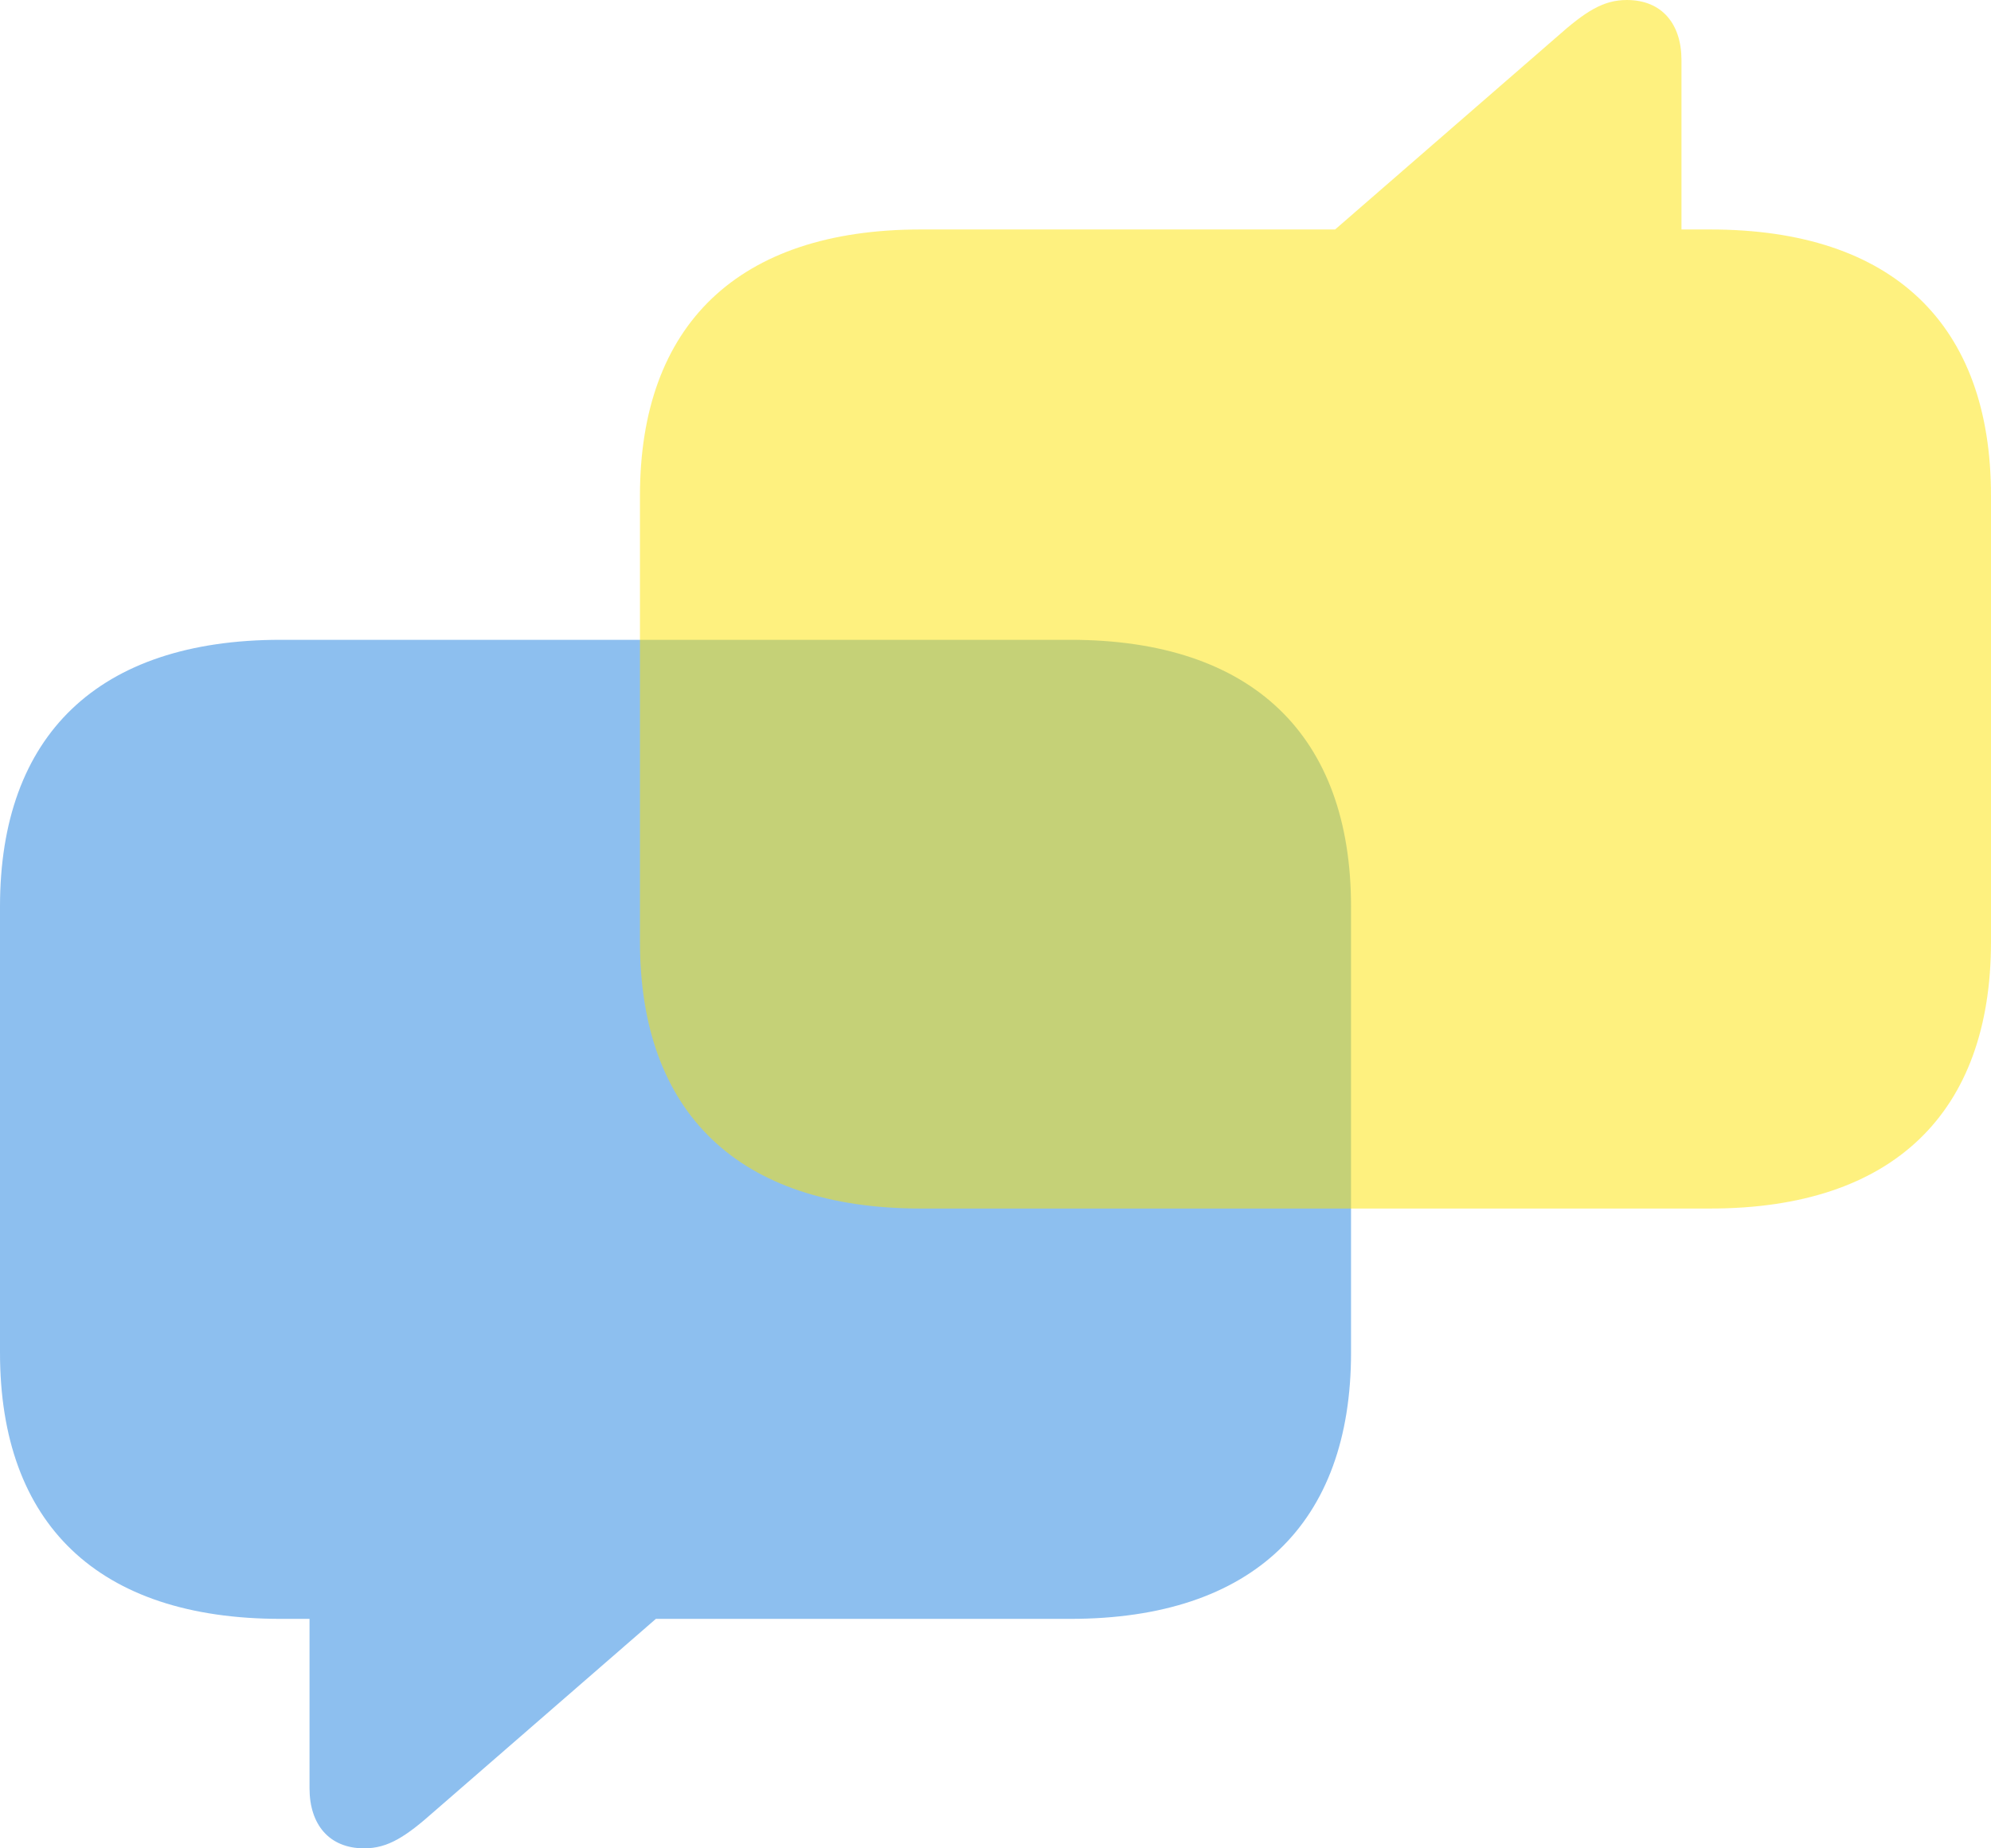 <svg width="28" height="26" viewBox="0 0 28 26" fill="none" xmlns="http://www.w3.org/2000/svg">
<path d="M5.121 26C5.457 26 5.707 25.836 6.112 25.476L9.224 22.772H15.052C17.621 22.772 19 21.428 19 19.028V12.752C19 10.352 17.621 9 15.052 9H3.948C1.379 9 0 10.344 0 12.752V19.028C0 21.437 1.379 22.772 3.948 22.772H4.353V25.156C4.353 25.664 4.629 26 5.121 26Z" fill="#1C81E0" fill-opacity="0.5"/>
<path d="M22.879 0C22.543 0 22.293 0.164 21.888 0.524L18.776 3.228H12.948C10.379 3.228 9 4.572 9 6.972V13.248C9 15.648 10.379 17 12.948 17H24.052C26.621 17 28 15.656 28 13.248V6.972C28 4.563 26.621 3.228 24.052 3.228H23.647V0.844C23.647 0.336 23.371 0 22.879 0Z" fill="#FEE500" fill-opacity="0.5"/>
</svg>
